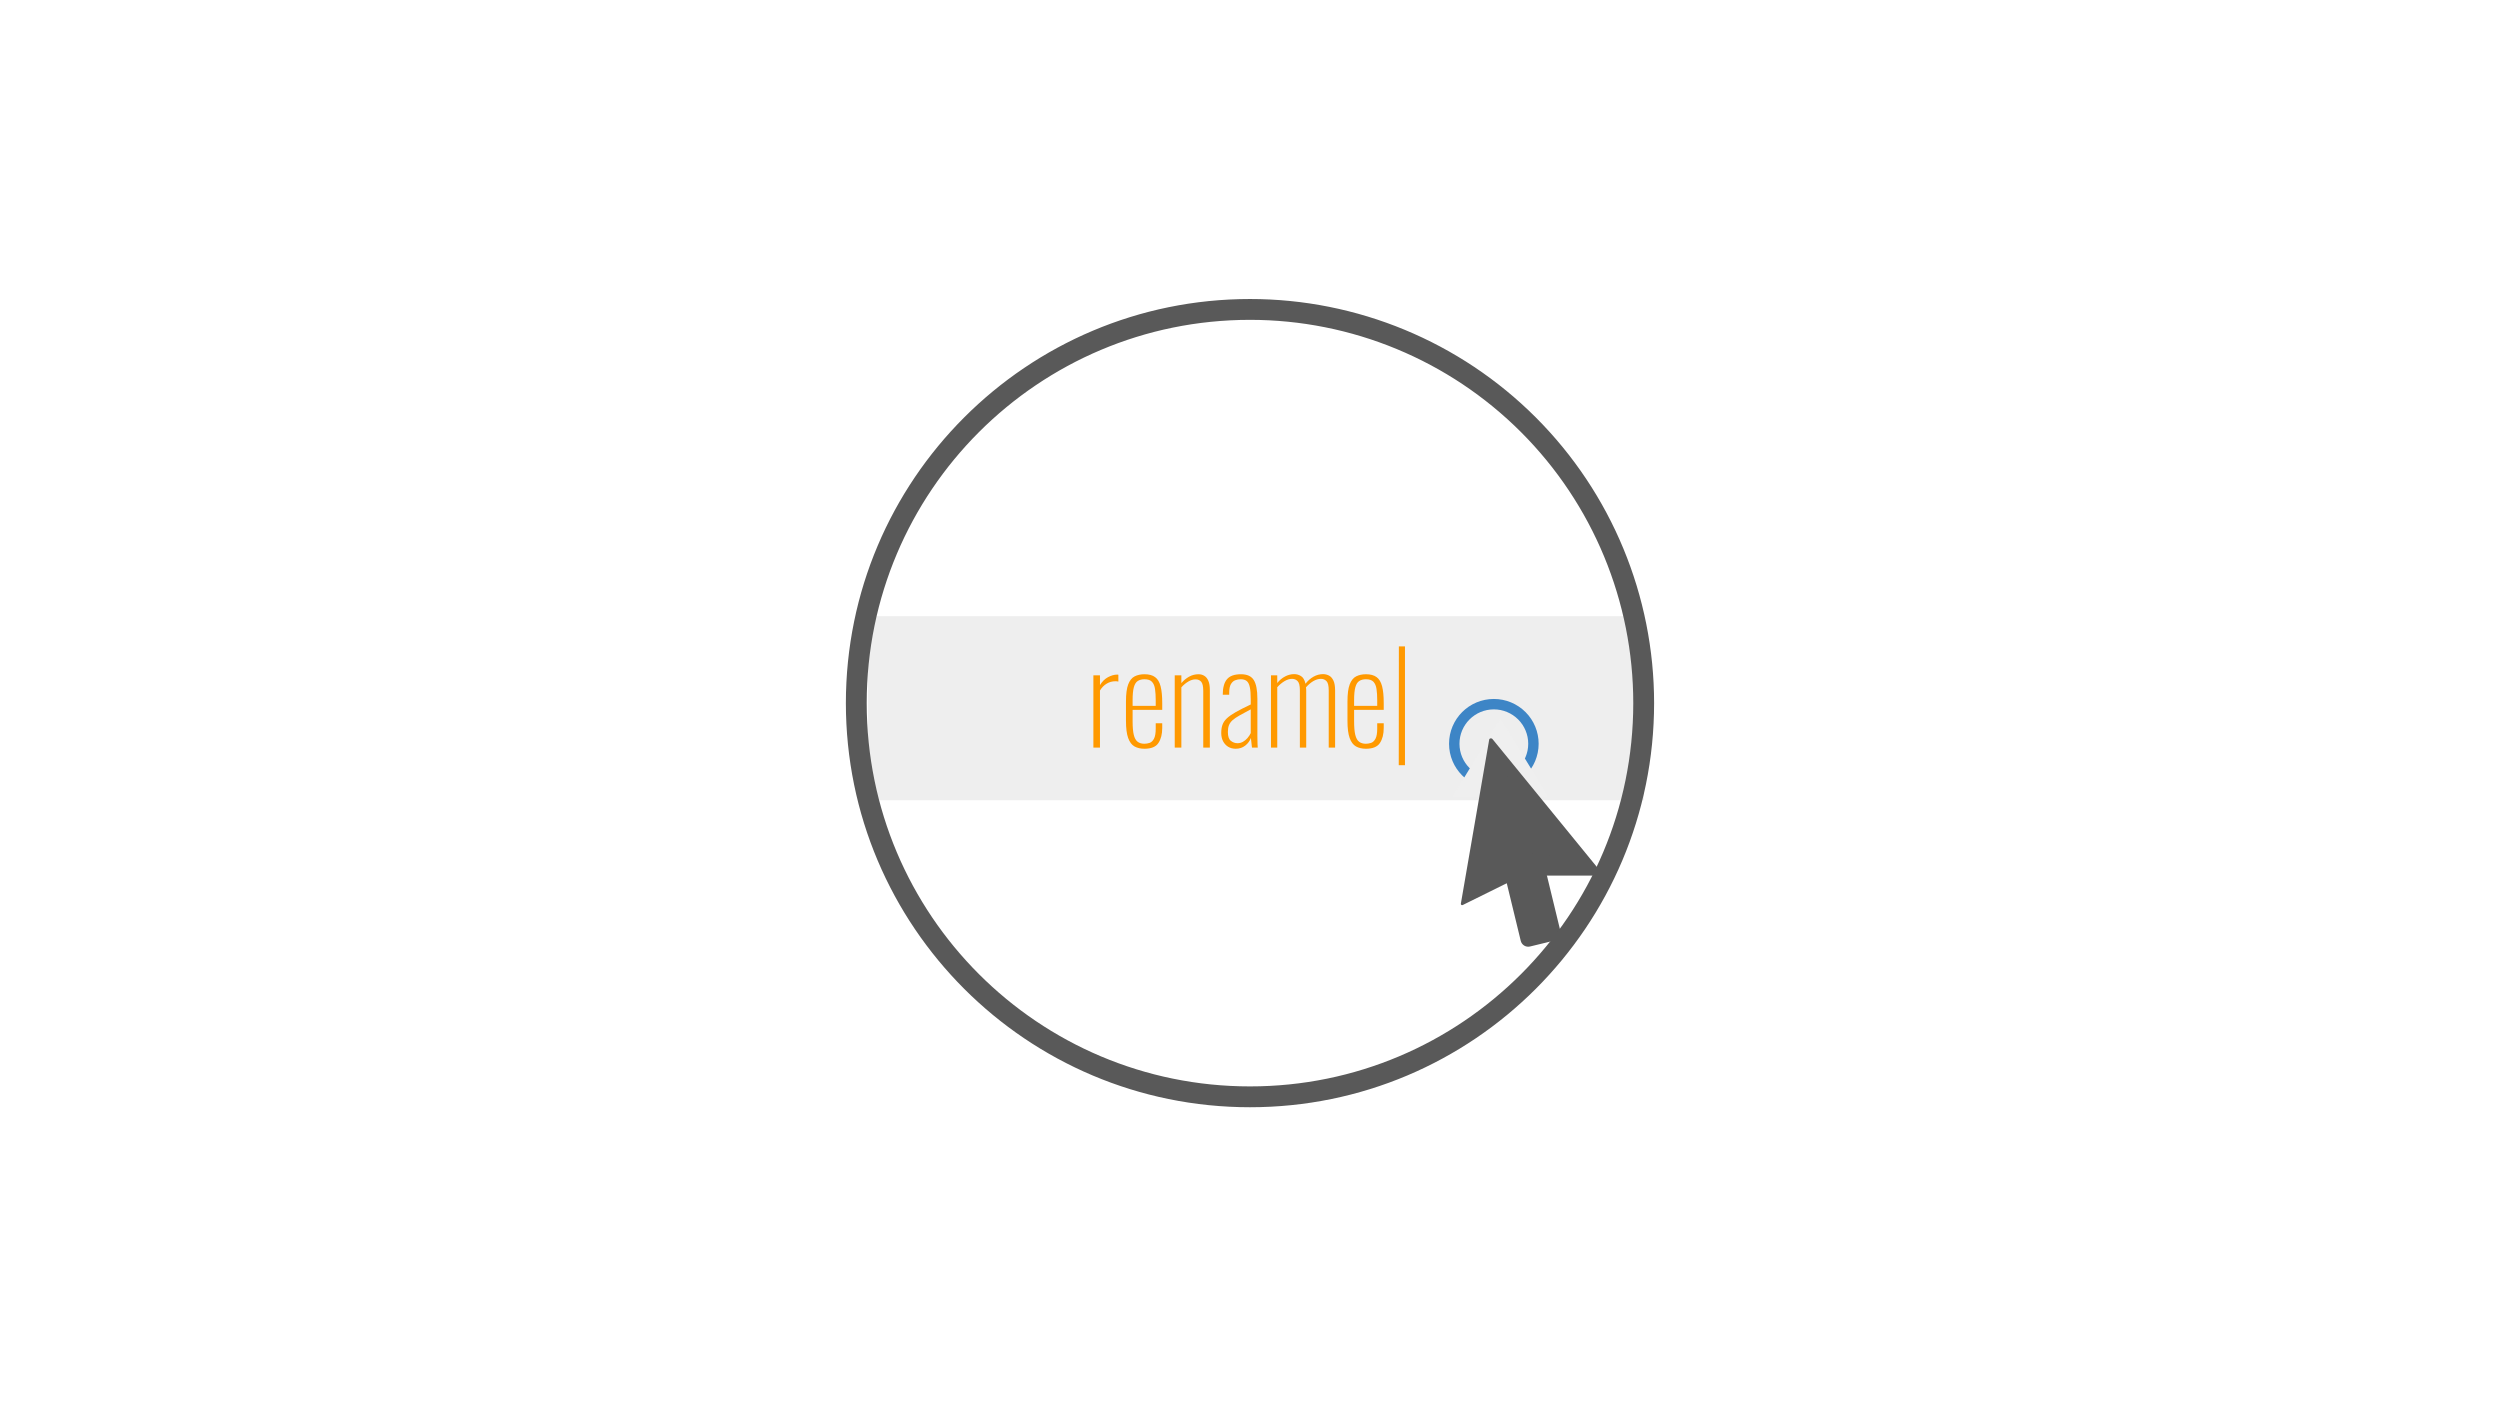 <svg version="1.1" viewBox="0.0 0.0 960.0 540.0" fill="none" stroke="none" stroke-linecap="square" stroke-miterlimit="10" xmlns:xlink="http://www.w3.org/1999/xlink" xmlns="http://www.w3.org/2000/svg"><rect x="0.0" y="0.0" width="960.0" height="540.0" fill="#333333" stroke="none"/><clipPath id="g596a490178_0_46.0"><path d="m0 0l960.0 0l0 540.0l-960.0 0l0 -540.0z" clip-rule="nonzero"/></clipPath><g clip-path="url(#g596a490178_0_46.0)"><path fill="#ffffff" d="m0 0l960.0 0l0 540.0l-960.0 0z" fill-rule="evenodd"/><path fill="#eeeeee" d="m333.327 236.612l297.858 0l0 70.677l-297.858 0z" fill-rule="evenodd"/><path fill="#000000" fill-opacity="0.0" d="m328.815 248.803l302.362 0l0 42.394l-302.362 0z" fill-rule="evenodd"/><path fill="#ff9900" d="m419.858 287.08l0 -27.75l2.531 0l0 3.75q1.25 -2.062 3.094 -3.047q1.859 -0.984 3.484 -0.984q0.094 0 0.219 0q0.125 0 0.266 0.047l0 2.641q-0.188 -0.094 -0.5 -0.109q-0.312 -0.031 -0.562 -0.031q-1.906 0 -3.422 0.922q-1.516 0.906 -2.578 2.625l0 21.938l-2.531 0zm19.58 0.438q-2.203 0 -3.797 -0.891q-1.578 -0.891 -2.422 -3.219q-0.844 -2.328 -0.844 -6.594l0 -7.391q0 -4.375 0.859 -6.625q0.875 -2.266 2.484 -3.078q1.609 -0.812 3.766 -0.812q2.594 0 4.078 1.109q1.484 1.094 2.109 3.516q0.625 2.422 0.625 6.406l0 2.641l-11.375 0l0 4.422q0 3.312 0.453 5.188q0.453 1.859 1.469 2.641q1.016 0.766 2.594 0.766q1.0 0 2.0 -0.328q1.016 -0.344 1.688 -1.594q0.672 -1.25 0.672 -3.891l0 -2.062l2.5 0l0 1.828q0 3.547 -1.469 5.766q-1.453 2.203 -5.391 2.203zm-4.516 -16.469l8.875 0l0 -2.156q0 -2.5 -0.266 -4.297q-0.25 -1.797 -1.172 -2.781q-0.906 -0.984 -2.875 -0.984q-1.531 0 -2.562 0.656q-1.031 0.641 -1.516 2.391q-0.484 1.75 -0.484 5.062l0 2.109zm16.176 16.031l0 -27.75l2.547 0l0 2.984q1.297 -1.531 2.969 -2.469q1.688 -0.938 3.609 -0.938q1.25 0 2.234 0.609q0.984 0.594 1.547 1.906q0.578 1.312 0.578 3.531l0 22.125l-2.531 0l0 -21.844q0 -2.547 -0.797 -3.453q-0.797 -0.906 -2.141 -0.906q-1.391 0 -2.812 0.844q-1.406 0.828 -2.656 2.219l0 23.141l-2.547 0zm23.424 0.438q-1.672 0 -2.922 -0.766q-1.25 -0.781 -1.953 -2.141q-0.688 -1.375 -0.688 -3.141q0 -1.781 0.453 -3.094q0.453 -1.328 1.656 -2.484q1.203 -1.156 3.422 -2.422q2.234 -1.266 5.797 -2.953l0 -1.969q0 -3.016 -0.359 -4.688q-0.359 -1.688 -1.203 -2.359q-0.844 -0.672 -2.281 -0.672q-1.109 0 -2.125 0.391q-1.0 0.375 -1.656 1.5q-0.641 1.125 -0.641 3.328l0 0.734l-2.484 0q0 -3.984 1.594 -5.922q1.609 -1.953 5.406 -1.953q3.5 0 4.891 2.203q1.406 2.203 1.406 7.156l0 13.969q0 0.375 0.016 1.469q0.031 1.078 0.047 2.094q0.031 1.0 0.078 1.281l-2.219 0q-0.094 -1.016 -0.234 -2.109q-0.141 -1.109 -0.188 -1.594q-0.625 1.734 -2.172 2.938q-1.531 1.203 -3.641 1.203zm0.625 -2.125q1.203 0 2.156 -0.547q0.969 -0.547 1.734 -1.438q0.766 -0.891 1.25 -1.891l0 -9.125q-2.547 1.344 -4.25 2.312q-1.703 0.953 -2.688 1.812q-0.984 0.859 -1.422 1.953q-0.422 1.078 -0.422 2.609q0 2.5 1.141 3.406q1.156 0.906 2.5 0.906zm12.911 1.688l0 -27.75l2.406 0l0 2.938q1.344 -1.641 3.016 -2.516q1.688 -0.891 3.5 -0.891q1.406 0 2.625 0.766q1.219 0.766 1.703 2.922q1.391 -1.766 3.109 -2.719q1.734 -0.969 3.656 -0.969q1.156 0 2.203 0.531q1.062 0.516 1.734 1.891q0.672 1.359 0.672 3.859l0 21.938l-2.453 0l0 -21.984q0 -2.688 -0.859 -3.547q-0.859 -0.875 -2.109 -0.875q-1.484 0 -2.984 0.891q-1.484 0.891 -2.781 2.375q0.047 0.25 0.062 0.562q0.031 0.312 0.031 0.641l0 21.938l-2.438 0l0 -21.984q0 -2.688 -0.875 -3.547q-0.859 -0.875 -2.109 -0.875q-1.438 0 -2.922 0.891q-1.484 0.891 -2.781 2.328l0 23.188l-2.406 0zm36.435 0.438q-2.203 0 -3.797 -0.891q-1.578 -0.891 -2.422 -3.219q-0.844 -2.328 -0.844 -6.594l0 -7.391q0 -4.375 0.859 -6.625q0.875 -2.266 2.484 -3.078q1.609 -0.812 3.766 -0.812q2.594 0 4.078 1.109q1.484 1.094 2.109 3.516q0.625 2.422 0.625 6.406l0 2.641l-11.375 0l0 4.422q0 3.312 0.453 5.188q0.453 1.859 1.469 2.641q1.016 0.766 2.594 0.766q1.0 0 2.0 -0.328q1.016 -0.344 1.688 -1.594q0.672 -1.25 0.672 -3.891l0 -2.062l2.5 0l0 1.828q0 3.547 -1.469 5.766q-1.453 2.203 -5.391 2.203zm-4.516 -16.469l8.875 0l0 -2.156q0 -2.5 -0.266 -4.297q-0.25 -1.797 -1.172 -2.781q-0.906 -0.984 -2.875 -0.984q-1.531 0 -2.562 0.656q-1.031 0.641 -1.516 2.391q-0.484 1.75 -0.484 5.062l0 2.109zm17.145 22.797l0.047 -45.641l2.344 0l0 45.641l-2.391 0z" fill-rule="nonzero"/><path fill="#000000" fill-opacity="0.0" d="m558.437 285.601l0 0c0 -8.395 6.806 -15.201 15.201 -15.201l0 0c4.032 0 7.898 1.602 10.749 4.452c2.851 2.851 4.452 6.717 4.452 10.749l0 0c0 8.395 -6.806 15.201 -15.201 15.201l0 0c-8.395 0 -15.201 -6.806 -15.201 -15.201z" fill-rule="evenodd"/><path stroke="#3d85c6" stroke-width="4.0" stroke-linejoin="round" stroke-linecap="butt" d="m558.437 285.601l0 0c0 -8.395 6.806 -15.201 15.201 -15.201l0 0c4.032 0 7.898 1.602 10.749 4.452c2.851 2.851 4.452 6.717 4.452 10.749l0 0c0 8.395 -6.806 15.201 -15.201 15.201l0 0c-8.395 0 -15.201 -6.806 -15.201 -15.201z" fill-rule="evenodd"/><path fill="#efefef" d="m557.84 305.788l18.299 -29.896l18.299 29.87z" fill-rule="evenodd"/><path fill="#595959" d="m572.688 335.72l0 -51.646l42.158 51.646z" fill-rule="evenodd"/><path stroke="#595959" stroke-width="1.0" stroke-linejoin="round" stroke-linecap="butt" d="m572.688 335.72l0 -51.646l42.158 51.646z" fill-rule="evenodd"/><path fill="#595959" d="m595.25 330.362l-22.903 -46.288l-10.882 63.009z" fill-rule="evenodd"/><path stroke="#595959" stroke-width="1.0" stroke-linejoin="round" stroke-linecap="butt" d="m595.25 330.362l-22.903 -46.288l-10.882 63.009z" fill-rule="evenodd"/><path fill="#595959" d="m577.452 332.319l0 0c-0.319 -1.313 0.487 -2.637 1.8 -2.956l9.509 -2.314l0 0c0.63 -0.153 1.296 -0.05 1.85 0.287c0.554 0.337 0.951 0.881 1.104 1.512l7.004 28.852c0.319 1.313 -0.487 2.637 -1.8 2.956l-9.509 2.314c-1.313 0.319 -2.636 -0.486 -2.955 -1.799z" fill-rule="evenodd"/><path stroke="#595959" stroke-width="1.0" stroke-linejoin="round" stroke-linecap="butt" d="m577.452 332.319l0 0c-0.319 -1.313 0.487 -2.637 1.8 -2.956l9.509 -2.314l0 0c0.63 -0.153 1.296 -0.05 1.85 0.287c0.554 0.337 0.951 0.881 1.104 1.512l7.004 28.852c0.319 1.313 -0.487 2.637 -1.8 2.956l-9.509 2.314c-1.313 0.319 -2.636 -0.486 -2.955 -1.799z" fill-rule="evenodd"/><path fill="#000000" fill-opacity="0.0" d="m328.815 270.0l0 0c0 -83.495 67.686 -151.181 151.181 -151.181l0 0c40.096 0 78.549 15.928 106.901 44.28c28.352 28.352 44.28 66.805 44.28 106.901l0 0c0 83.495 -67.686 151.181 -151.181 151.181l0 0c-83.495 0 -151.181 -67.686 -151.181 -151.181z" fill-rule="evenodd"/><path stroke="#595959" stroke-width="8.0" stroke-linejoin="round" stroke-linecap="butt" d="m328.815 270.0l0 0c0 -83.495 67.686 -151.181 151.181 -151.181l0 0c40.096 0 78.549 15.928 106.901 44.28c28.352 28.352 44.28 66.805 44.28 106.901l0 0c0 83.495 -67.686 151.181 -151.181 151.181l0 0c-83.495 0 -151.181 -67.686 -151.181 -151.181z" fill-rule="evenodd"/></g></svg>